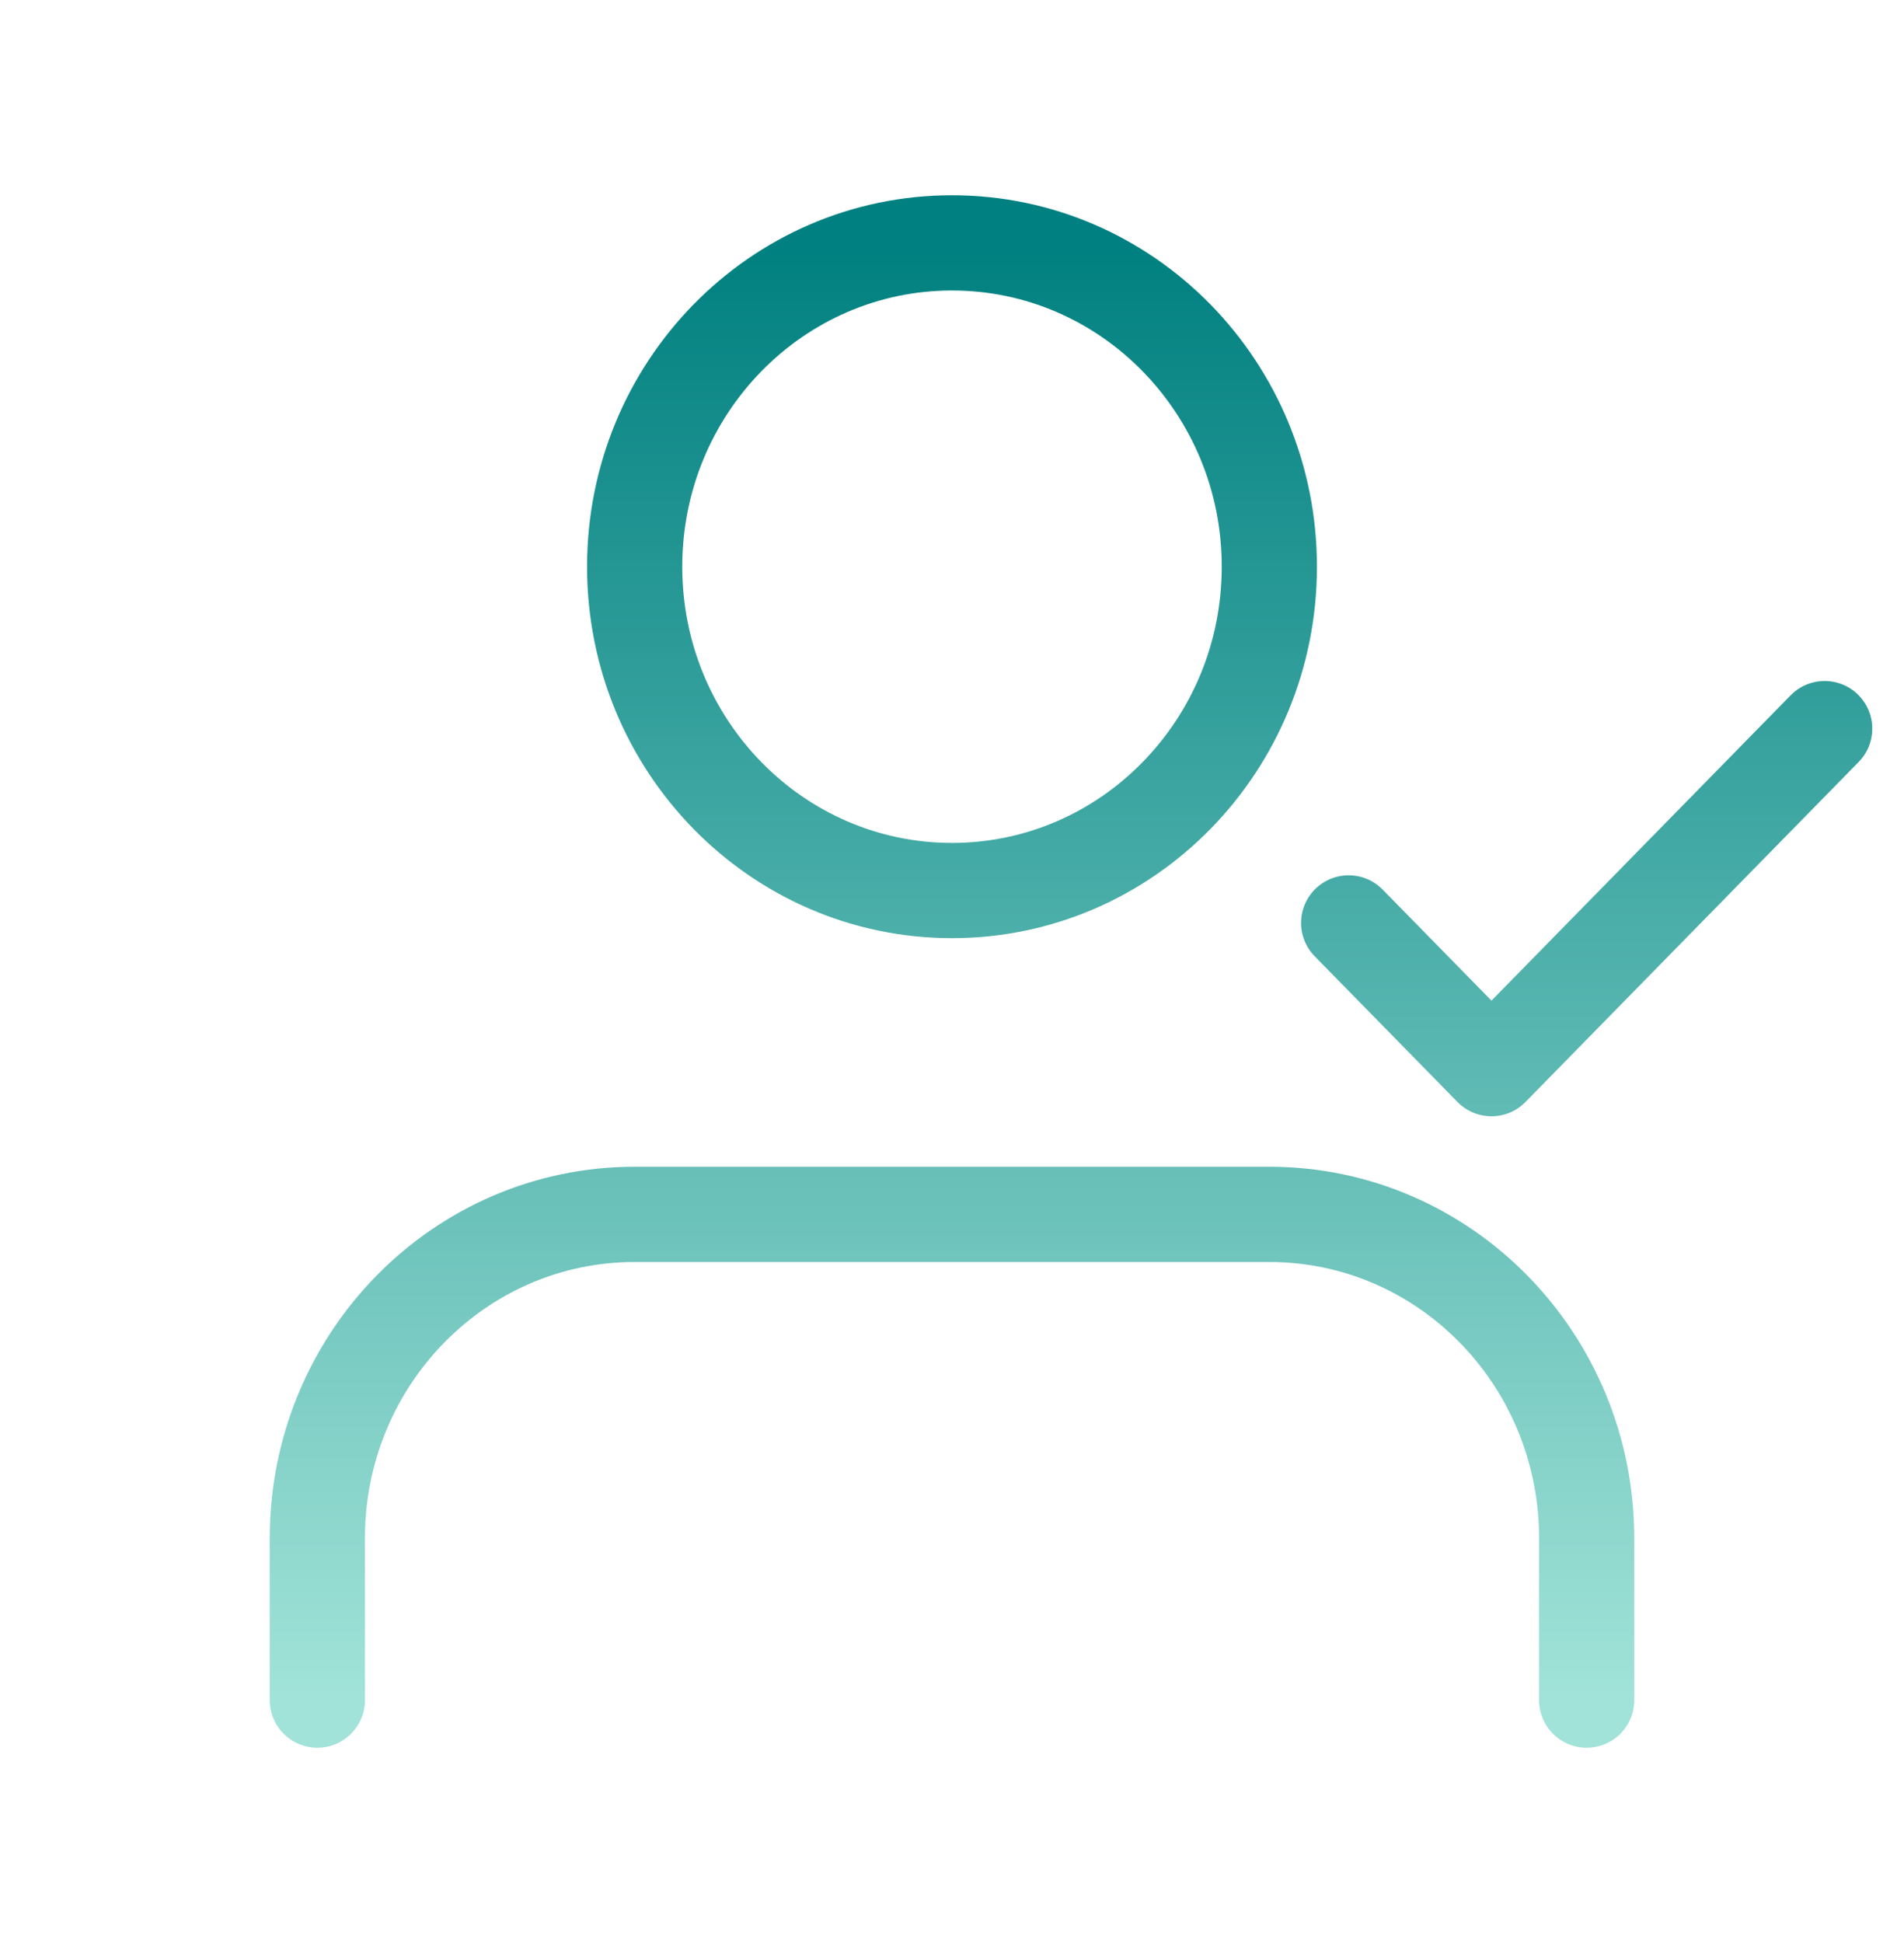<svg width="100" height="102" viewBox="0 0 100 102" fill="none" xmlns="http://www.w3.org/2000/svg">
<path d="M83.333 89.25V80.75C83.333 71.361 75.871 63.75 66.667 63.75H33.333C24.128 63.75 16.667 71.361 16.667 80.75V89.25M95.833 38.25L78.334 56.1L70.833 48.45M66.667 29.75C66.667 39.139 59.205 46.75 50 46.75C40.795 46.75 33.333 39.139 33.333 29.75C33.333 20.361 40.795 12.75 50 12.75C59.205 12.75 66.667 20.361 66.667 29.75Z"
 stroke="url(#paint0_linear_242_67)" stroke-width="5" stroke-linecap="round" stroke-linejoin="round"/>
<defs>
<linearGradient id="paint0_linear_242_67" x1="56.25" y1="12.75" x2="56.25" y2="89.25" gradientUnits="userSpaceOnUse">
<stop stop-color="teal"/>
<stop offset="1" stop-color="#A1E3D8"/>
</linearGradient>
</defs>
</svg>
